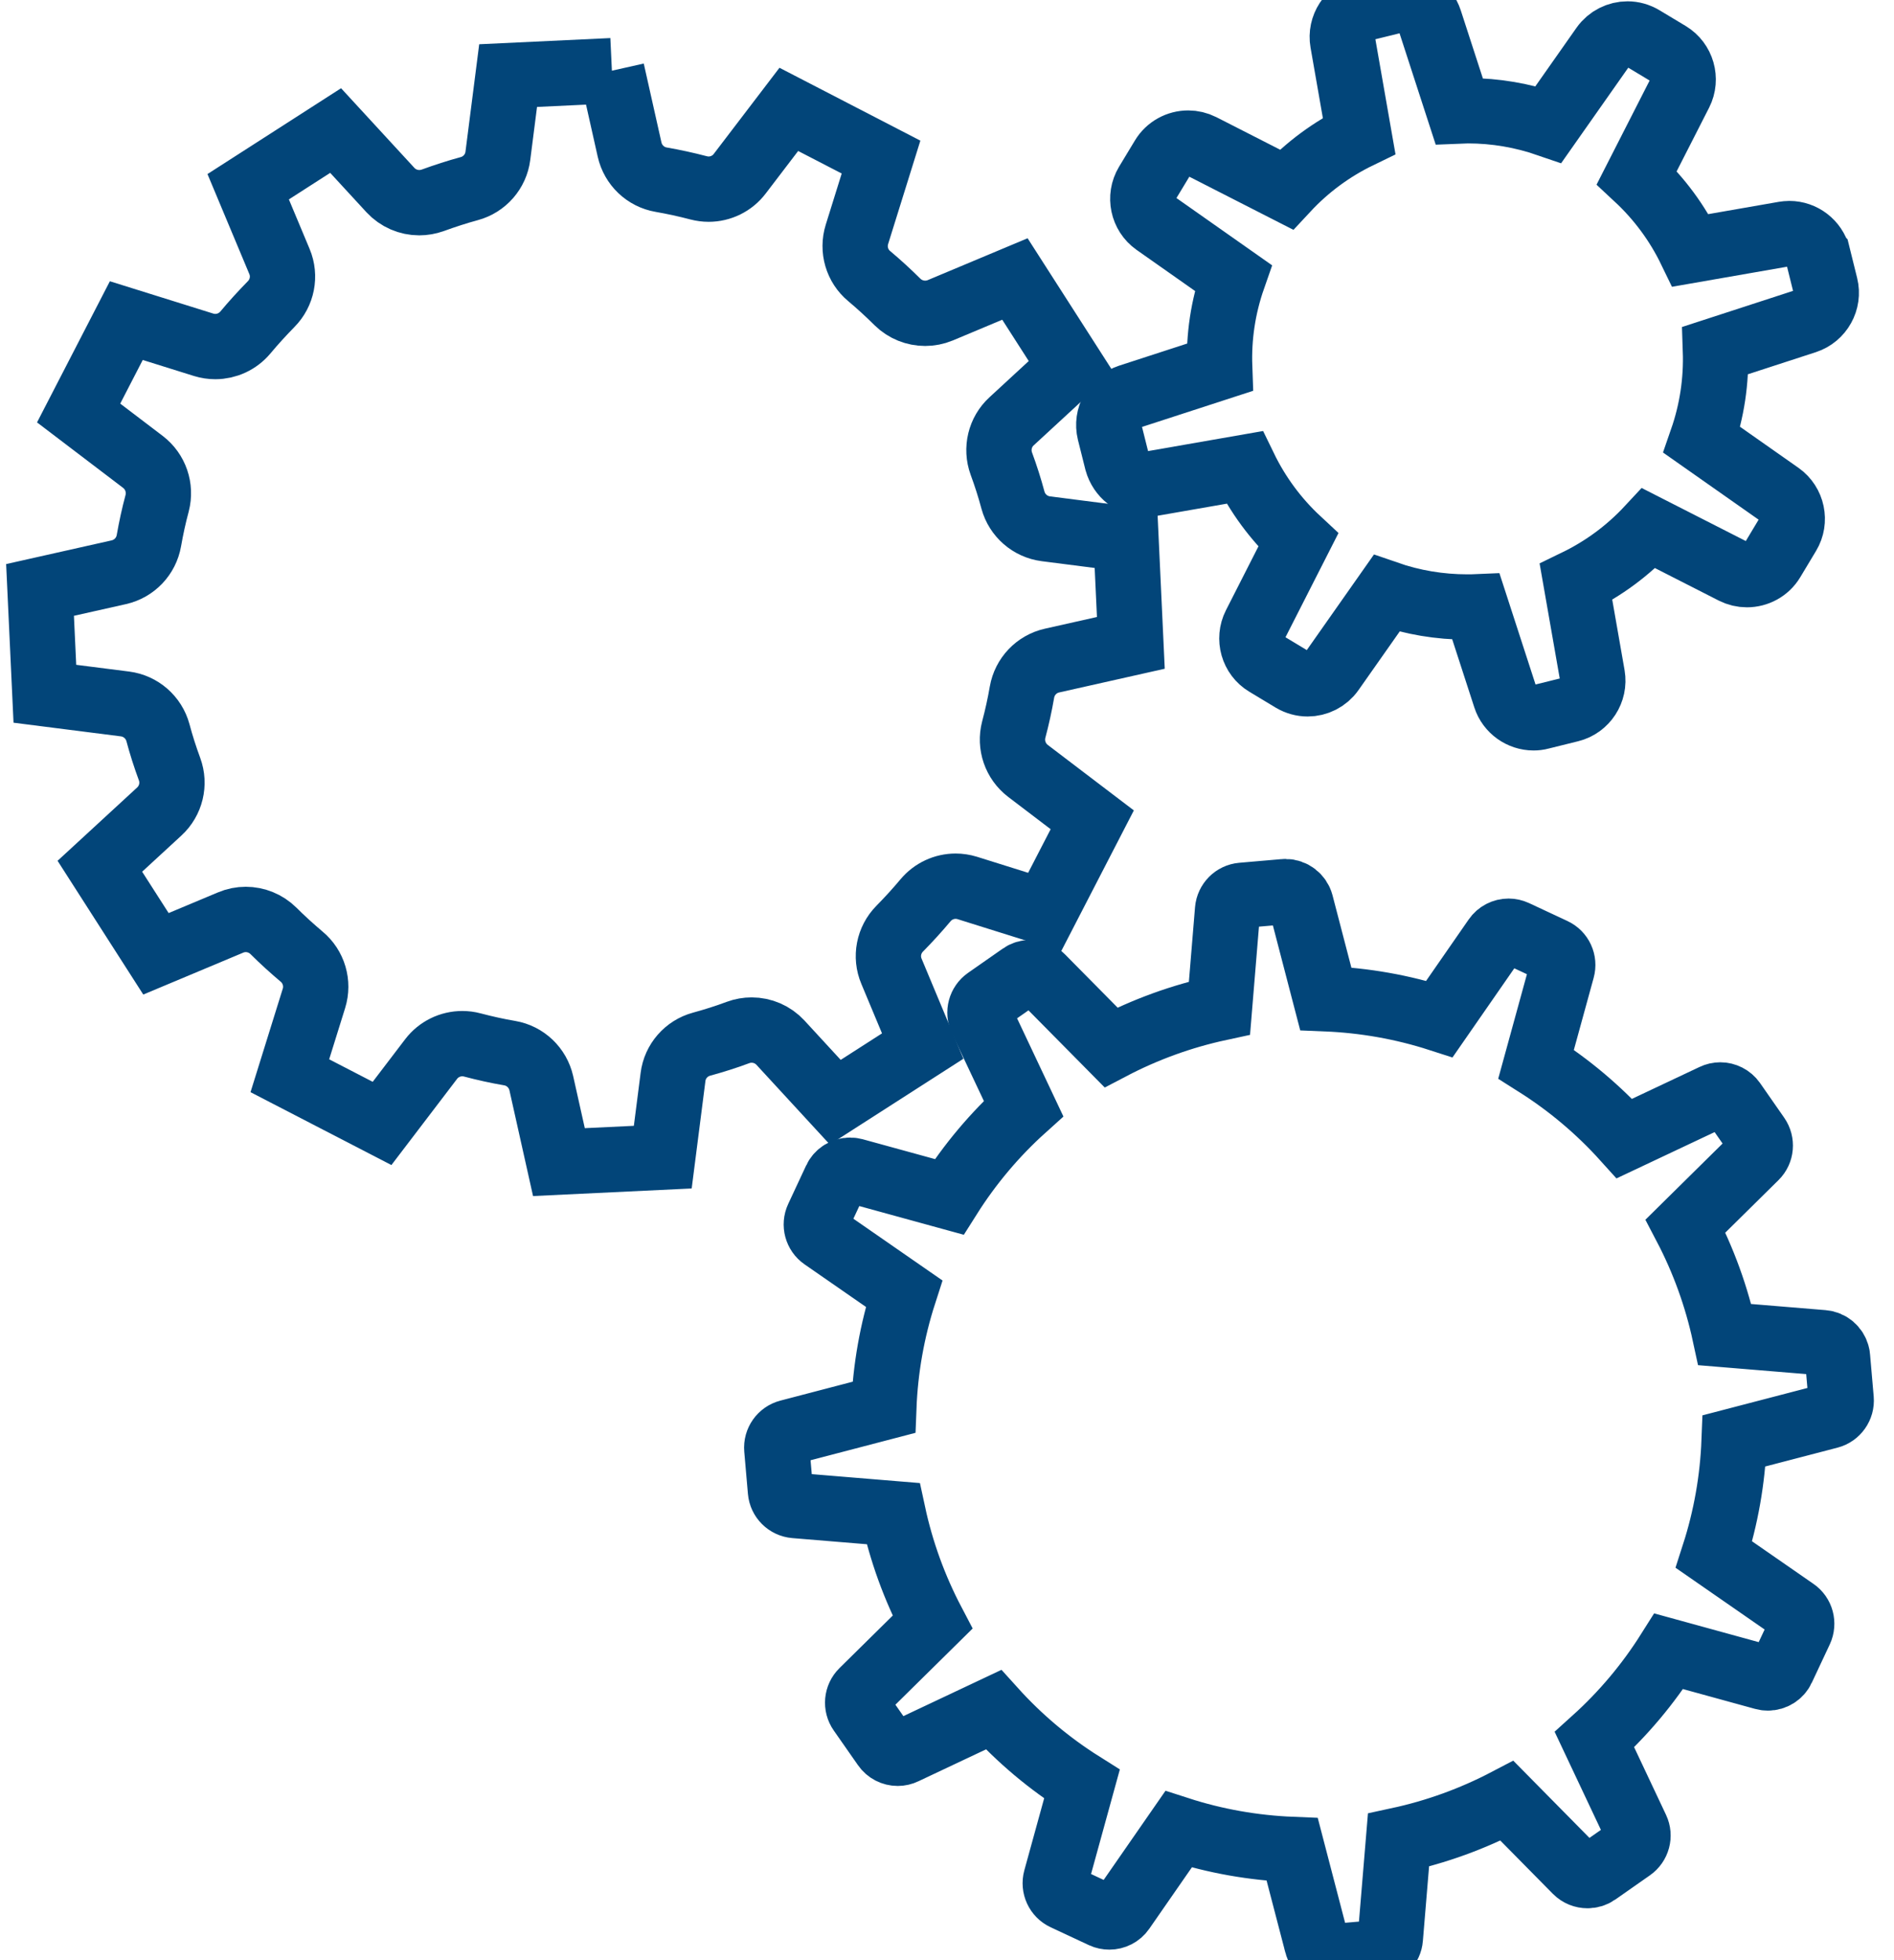 <?xml version="1.0" encoding="UTF-8"?>
<svg width="29px" height="30px" viewBox="0 0 29 30" version="1.1" xmlns="http://www.w3.org/2000/svg" xmlns:xlink="http://www.w3.org/1999/xlink">
    <title>ICON Compétences transverses</title>
    <g id="ICON-Compétences-transverses" stroke="none" stroke-width="1" fill="none" fill-rule="evenodd">
        <g id="Path" stroke="#024579">
            <path d="M19.683,13.646 C19.676,13.646 19.669,13.646 19.663,13.647 L19.017,13.703 C18.9,13.713 18.806,13.807 18.796,13.926 L18.672,15.428 C18.092,15.553 17.536,15.755 17.011,16.03 L15.951,14.958 C15.904,14.91 15.841,14.885 15.778,14.885 C15.73,14.885 15.681,14.899 15.639,14.929 L15.108,15.3 C15.012,15.367 14.977,15.495 15.028,15.602 L15.672,16.966 C15.231,17.363 14.849,17.818 14.533,18.318 L13.08,17.919 C13.059,17.914 13.037,17.91 13.016,17.91 C12.923,17.91 12.836,17.963 12.796,18.05 L12.522,18.637 C12.472,18.744 12.506,18.872 12.604,18.94 L13.842,19.798 C13.66,20.362 13.556,20.946 13.533,21.539 L12.075,21.92 C11.96,21.95 11.884,22.058 11.894,22.176 L11.95,22.821 C11.96,22.939 12.054,23.032 12.172,23.042 L13.675,23.166 C13.8,23.746 14.002,24.302 14.278,24.828 L13.204,25.887 C13.12,25.97 13.108,26.102 13.176,26.199 L13.547,26.73 C13.593,26.797 13.668,26.834 13.746,26.834 C13.781,26.834 13.816,26.826 13.849,26.81 L15.212,26.167 C15.61,26.608 16.064,26.99 16.566,27.306 L16.166,28.758 C16.135,28.872 16.19,28.993 16.298,29.043 L16.884,29.317 C16.916,29.332 16.952,29.339 16.986,29.339 C17.064,29.339 17.14,29.302 17.186,29.235 L18.045,27.997 C18.608,28.179 19.192,28.282 19.786,28.306 L20.166,29.763 L20.166,29.764 C20.195,29.871 20.292,29.946 20.401,29.946 C20.408,29.946 20.416,29.946 20.423,29.945 L21.067,29.889 C21.185,29.878 21.279,29.785 21.288,29.666 L21.413,28.163 C21.992,28.038 22.549,27.836 23.074,27.561 L24.133,28.634 C24.181,28.682 24.244,28.706 24.307,28.706 C24.356,28.706 24.404,28.692 24.446,28.663 L24.976,28.292 C25.073,28.224 25.108,28.096 25.057,27.989 L24.414,26.626 C24.855,26.228 25.236,25.774 25.552,25.273 L27.004,25.672 C27.026,25.678 27.048,25.681 27.069,25.681 C27.162,25.681 27.249,25.628 27.289,25.541 L27.564,24.955 C27.614,24.847 27.58,24.719 27.482,24.652 L26.244,23.794 C26.426,23.23 26.529,22.646 26.552,22.052 L28.01,21.672 C28.124,21.642 28.201,21.534 28.191,21.415 L28.135,20.771 C28.134,20.757 28.132,20.743 28.128,20.73 C28.102,20.632 28.017,20.558 27.913,20.55 L26.41,20.426 C26.285,19.846 26.083,19.289 25.808,18.764 L26.881,17.705 C26.965,17.622 26.976,17.49 26.909,17.393 L26.539,16.862 C26.492,16.795 26.416,16.758 26.34,16.758 C26.304,16.758 26.269,16.766 26.236,16.782 L24.873,17.425 C24.475,16.984 24.02,16.602 23.52,16.286 L23.919,14.834 C23.951,14.719 23.896,14.599 23.788,14.549 L23.201,14.275 C23.168,14.26 23.133,14.252 23.099,14.252 C23.021,14.252 22.945,14.29 22.899,14.357 L22.04,15.595 C21.476,15.413 20.892,15.31 20.299,15.286 L19.919,13.828 C19.89,13.72 19.792,13.646 19.683,13.646"></path>
            <path d="M21.46,0 C21.424,0 21.388,0.004 21.351,0.014 L20.896,0.126 C20.666,0.183 20.518,0.41 20.559,0.643 L20.81,2.078 C20.389,2.282 20.015,2.558 19.696,2.901 L18.398,2.239 C18.332,2.206 18.262,2.19 18.194,2.19 C18.039,2.19 17.889,2.269 17.805,2.409 L17.562,2.811 C17.441,3.014 17.496,3.278 17.69,3.415 L18.882,4.253 C18.727,4.696 18.658,5.155 18.675,5.622 L17.29,6.072 C17.065,6.146 16.934,6.382 16.99,6.612 L17.104,7.067 C17.162,7.273 17.341,7.41 17.543,7.41 C17.568,7.41 17.594,7.409 17.621,7.404 L19.055,7.154 C19.259,7.574 19.535,7.948 19.878,8.267 L19.217,9.566 C19.11,9.777 19.184,10.037 19.386,10.158 L19.789,10.401 C19.861,10.444 19.942,10.466 20.022,10.466 C20.164,10.466 20.305,10.398 20.392,10.274 L21.23,9.082 C21.63,9.221 22.045,9.29 22.466,9.29 C22.51,9.29 22.555,9.29 22.6,9.288 L23.05,10.674 C23.111,10.862 23.29,10.986 23.481,10.986 C23.517,10.986 23.553,10.982 23.589,10.972 L24.045,10.859 C24.274,10.802 24.422,10.575 24.382,10.342 L24.131,8.908 C24.552,8.704 24.926,8.428 25.245,8.085 L26.543,8.746 C26.609,8.779 26.678,8.795 26.747,8.795 C26.902,8.795 27.052,8.717 27.136,8.577 L27.378,8.174 C27.5,7.972 27.444,7.707 27.251,7.57 L26.059,6.733 C26.213,6.29 26.282,5.83 26.266,5.364 L27.65,4.914 C27.875,4.84 28.007,4.603 27.95,4.374 L27.837,3.918 C27.836,3.917 27.836,3.914 27.835,3.913 C27.782,3.712 27.599,3.575 27.398,3.575 C27.372,3.575 27.346,3.578 27.32,3.582 L25.886,3.832 C25.682,3.411 25.406,3.038 25.062,2.718 L25.724,1.42 C25.83,1.21 25.756,0.949 25.554,0.827 L25.151,0.585 C25.079,0.542 24.999,0.52 24.92,0.52 C24.777,0.52 24.636,0.588 24.548,0.712 L23.71,1.904 C23.31,1.766 22.897,1.695 22.477,1.695 C22.432,1.695 22.386,1.696 22.341,1.698 L21.891,0.313 C21.829,0.123 21.651,0 21.46,0"></path>
            <path d="M9.369,1.082 L9.64,2.29 C9.694,2.527 9.884,2.709 10.124,2.75 C10.314,2.783 10.506,2.825 10.697,2.875 C10.748,2.888 10.799,2.895 10.85,2.895 C11.034,2.895 11.212,2.81 11.327,2.658 L12.078,1.674 L13.49,2.404 L13.121,3.587 C13.049,3.819 13.122,4.071 13.309,4.226 C13.458,4.351 13.603,4.484 13.742,4.622 C13.857,4.735 14.01,4.795 14.166,4.795 C14.243,4.795 14.322,4.78 14.397,4.749 L15.54,4.27 L16.399,5.609 L15.489,6.448 C15.31,6.612 15.249,6.868 15.332,7.096 C15.4,7.28 15.46,7.468 15.51,7.655 C15.574,7.889 15.773,8.062 16.014,8.093 L17.241,8.25 L17.315,9.839 L16.108,10.11 C15.871,10.163 15.69,10.354 15.648,10.593 C15.615,10.783 15.573,10.976 15.522,11.167 C15.461,11.402 15.546,11.65 15.739,11.798 L16.724,12.547 L15.994,13.961 L14.81,13.59 C14.751,13.572 14.691,13.563 14.632,13.563 C14.457,13.563 14.287,13.64 14.171,13.779 C14.047,13.927 13.914,14.073 13.776,14.213 C13.606,14.385 13.555,14.643 13.65,14.866 L14.128,16.01 L12.789,16.869 L11.95,15.958 C11.834,15.833 11.674,15.765 11.509,15.765 C11.439,15.765 11.369,15.777 11.301,15.802 C11.119,15.87 10.932,15.929 10.742,15.981 C10.509,16.044 10.335,16.242 10.305,16.483 L10.148,17.71 L8.558,17.786 L8.288,16.578 C8.234,16.341 8.044,16.159 7.804,16.118 C7.614,16.086 7.422,16.043 7.232,15.993 C7.181,15.979 7.129,15.973 7.078,15.973 C6.894,15.973 6.716,16.058 6.601,16.209 L5.85,17.194 L4.438,16.464 L4.807,15.28 C4.879,15.049 4.805,14.796 4.618,14.641 C4.469,14.515 4.323,14.383 4.186,14.246 C4.071,14.133 3.918,14.072 3.763,14.072 C3.685,14.072 3.606,14.087 3.531,14.119 L2.388,14.598 L1.529,13.258 L2.439,12.42 C2.618,12.255 2.68,11.999 2.596,11.771 C2.528,11.587 2.468,11.4 2.418,11.212 C2.354,10.978 2.155,10.805 1.914,10.774 L0.687,10.618 L0.613,9.029 L1.82,8.758 C2.057,8.704 2.238,8.514 2.28,8.274 C2.313,8.085 2.355,7.891 2.406,7.702 C2.467,7.466 2.382,7.218 2.189,7.07 L1.204,6.321 L1.934,4.907 L3.118,5.277 C3.177,5.295 3.237,5.304 3.297,5.304 C3.471,5.304 3.641,5.227 3.757,5.089 C3.882,4.939 4.015,4.794 4.151,4.655 C4.322,4.483 4.373,4.225 4.279,4.002 L3.8,2.858 L5.139,1.998 L5.978,2.909 C6.094,3.034 6.254,3.102 6.419,3.102 C6.488,3.102 6.558,3.09 6.626,3.066 C6.813,2.998 7.001,2.937 7.185,2.887 C7.419,2.824 7.593,2.625 7.623,2.385 L7.78,1.157 L9.369,1.082"></path>
        </g>
    </g>
</svg>